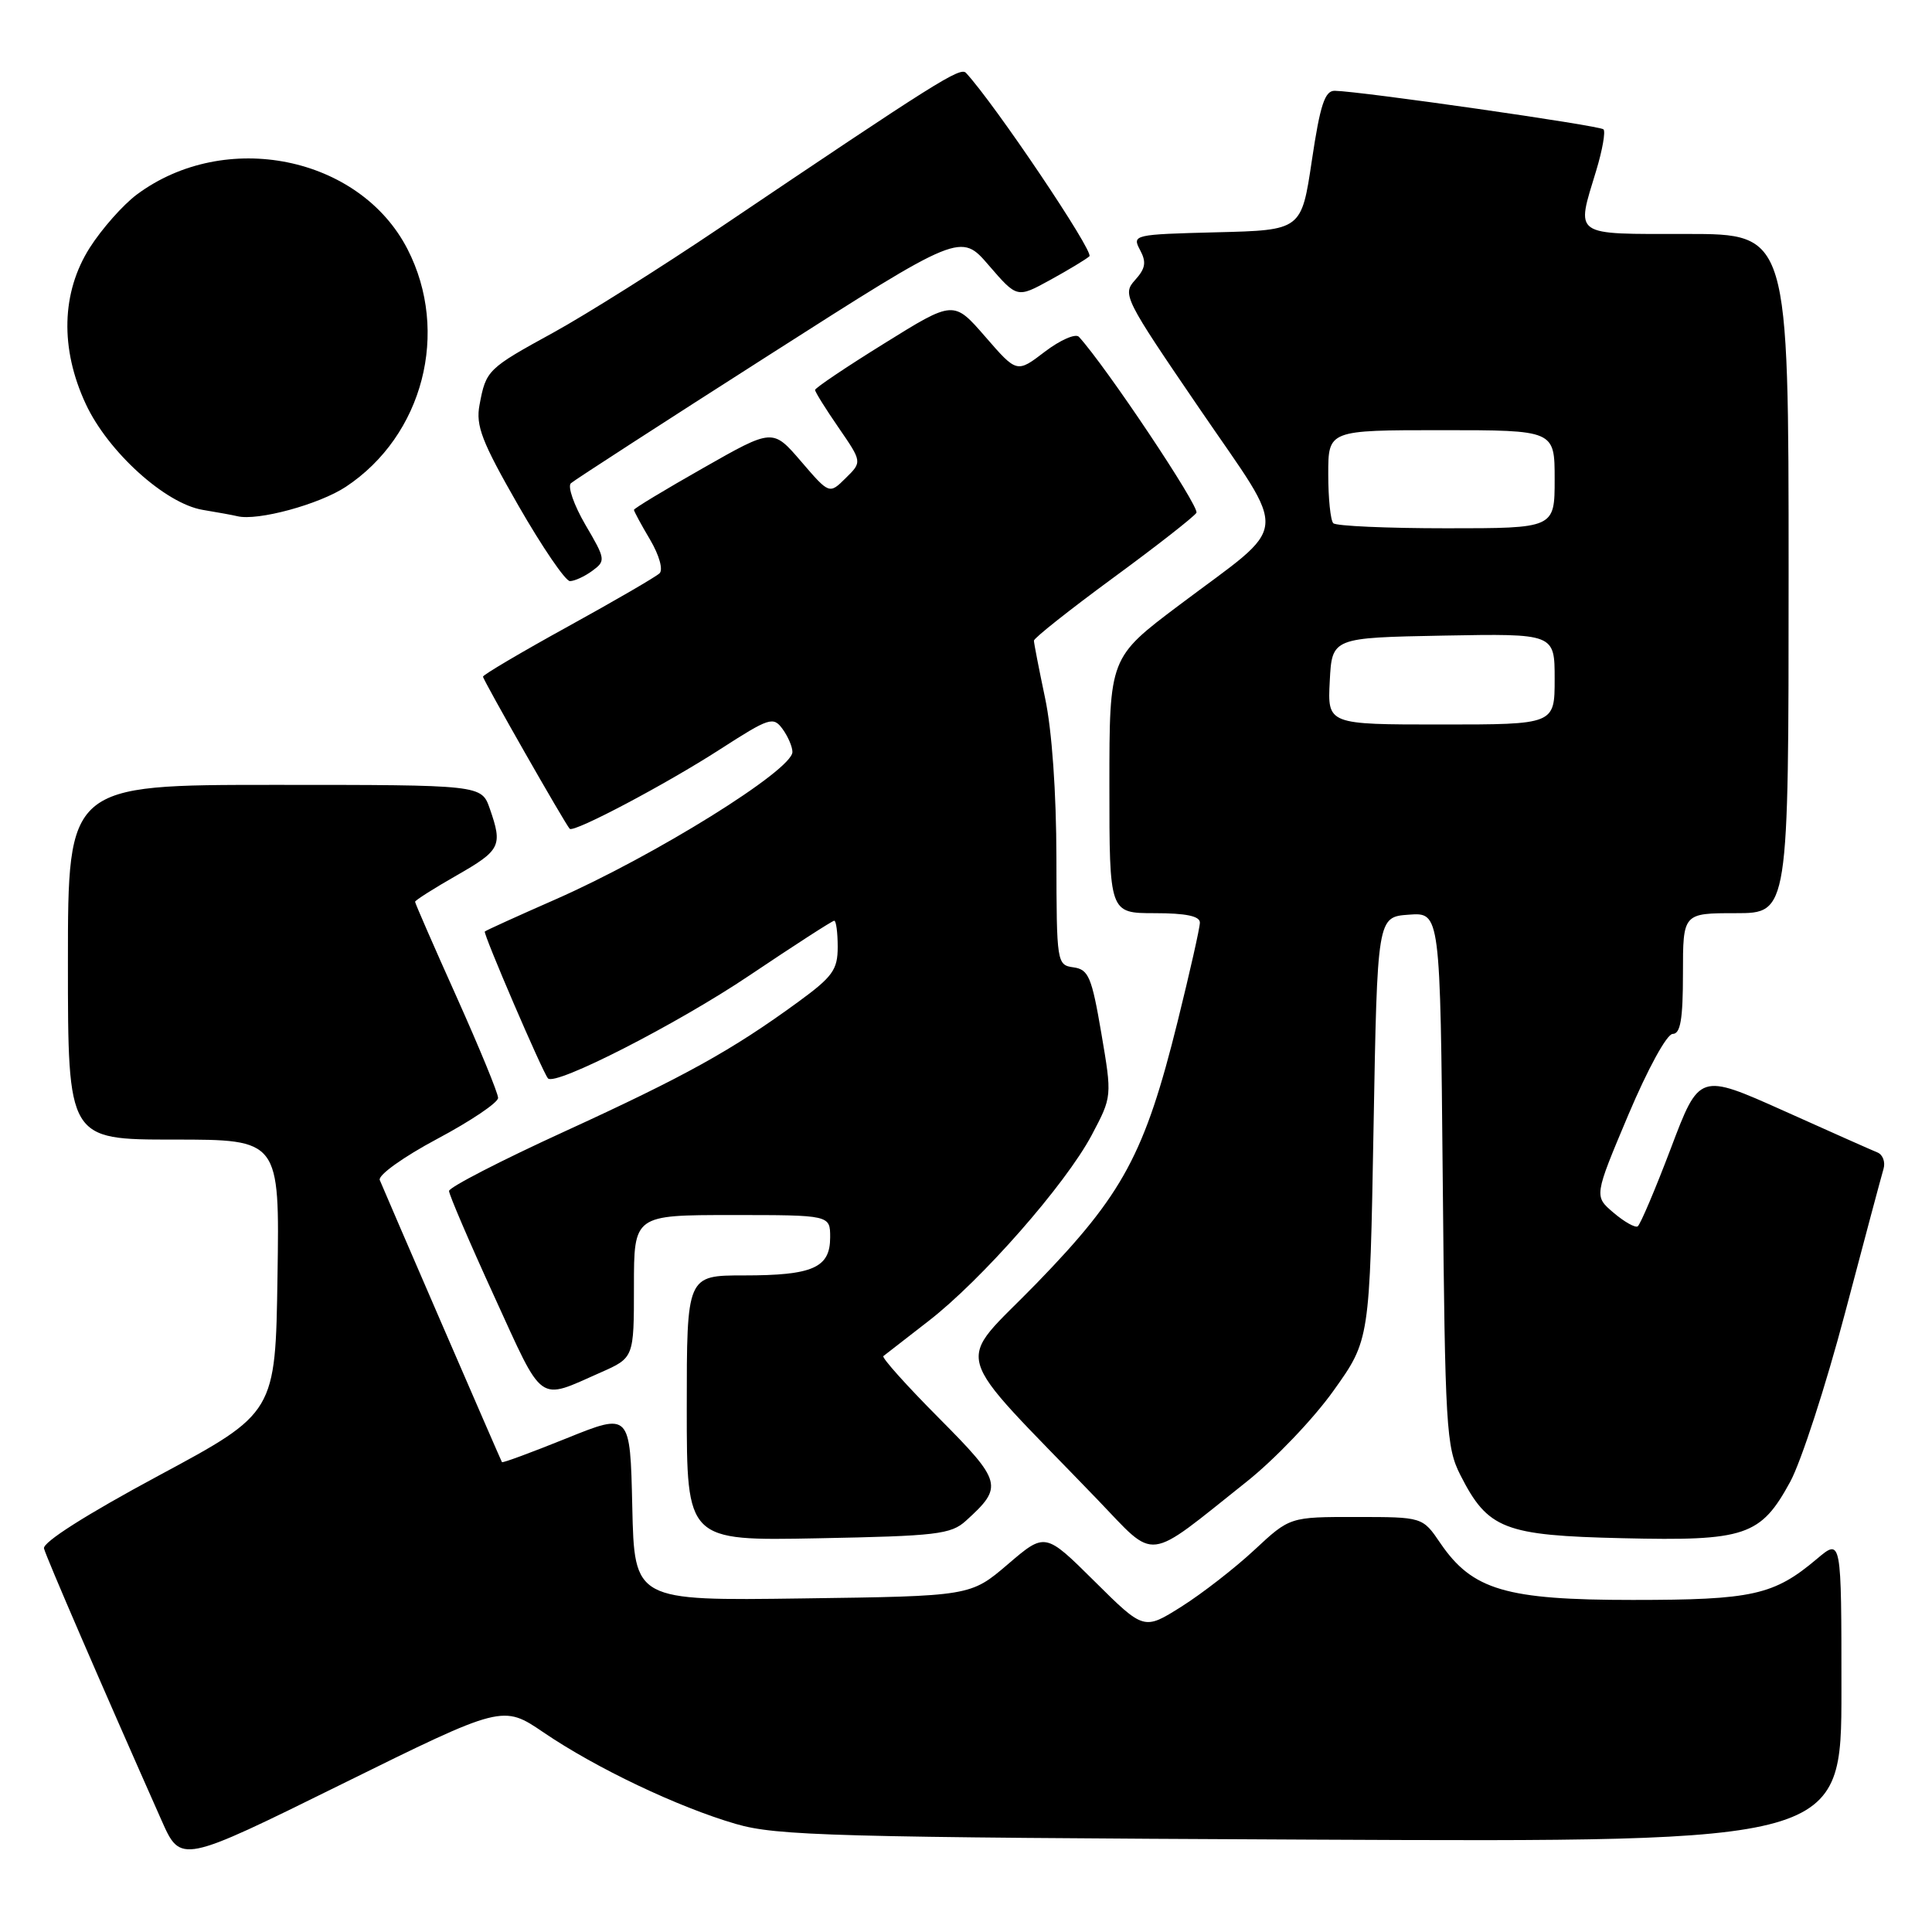 <?xml version="1.0" encoding="UTF-8" standalone="no"?>
<!DOCTYPE svg PUBLIC "-//W3C//DTD SVG 1.1//EN" "http://www.w3.org/Graphics/SVG/1.1/DTD/svg11.dtd" >
<svg xmlns="http://www.w3.org/2000/svg" xmlns:xlink="http://www.w3.org/1999/xlink" version="1.1" viewBox="0 0 256 256">
 <g >
 <path fill="currentColor"
d=" M 72.06 229.58 C 79.01 234.30 89.83 239.45 97.50 241.68 C 102.91 243.26 110.45 243.46 173.75 243.76 C 244.00 244.09 244.00 244.09 244.00 223.96 C 244.00 203.82 244.00 203.82 240.75 206.56 C 235.05 211.37 232.22 212.00 216.35 212.00 C 199.53 212.00 195.09 210.69 190.85 204.47 C 188.50 201.01 188.50 201.01 179.71 201.01 C 170.91 201.00 170.91 201.00 166.21 205.38 C 163.62 207.79 159.27 211.17 156.54 212.89 C 151.57 216.02 151.57 216.02 145.03 209.53 C 138.49 203.04 138.49 203.04 133.55 207.27 C 128.60 211.50 128.60 211.50 106.33 211.80 C 84.06 212.11 84.06 212.11 83.78 199.65 C 83.50 187.18 83.50 187.18 75.08 190.58 C 70.44 192.45 66.59 193.88 66.51 193.74 C 66.32 193.42 50.91 157.81 50.32 156.36 C 50.07 155.72 53.45 153.30 57.93 150.91 C 62.37 148.55 66.00 146.10 66.00 145.48 C 66.00 144.85 63.52 138.83 60.50 132.09 C 57.47 125.35 55.00 119.68 55.00 119.49 C 55.00 119.30 57.47 117.73 60.50 116.00 C 66.34 112.66 66.62 112.09 64.90 107.15 C 63.80 104.00 63.80 104.00 36.40 104.00 C 9.00 104.00 9.00 104.00 9.00 127.50 C 9.00 151.00 9.00 151.00 23.02 151.00 C 37.05 151.00 37.05 151.00 36.77 169.11 C 36.50 187.21 36.50 187.21 21.00 195.54 C 11.42 200.69 5.63 204.37 5.83 205.18 C 6.12 206.33 13.49 223.38 21.41 241.22 C 23.95 246.94 23.95 246.94 45.28 236.41 C 66.62 225.88 66.62 225.88 72.06 229.58 Z  M 165.20 196.32 C 168.89 193.39 174.07 187.97 176.70 184.27 C 181.50 177.55 181.50 177.55 182.00 149.53 C 182.50 121.50 182.50 121.50 186.67 121.20 C 190.84 120.89 190.84 120.89 191.17 156.20 C 191.48 189.15 191.63 191.76 193.50 195.44 C 197.15 202.63 199.28 203.46 214.98 203.82 C 231.31 204.21 233.30 203.53 237.22 196.33 C 238.66 193.67 241.93 183.62 244.47 174.00 C 247.01 164.38 249.31 155.77 249.58 154.87 C 249.84 153.97 249.48 153.00 248.78 152.71 C 248.08 152.43 242.48 149.94 236.34 147.18 C 225.17 142.18 225.17 142.18 221.40 152.15 C 219.32 157.63 217.34 162.29 217.00 162.50 C 216.66 162.71 215.22 161.90 213.80 160.69 C 211.22 158.50 211.22 158.50 215.75 147.75 C 218.35 141.60 220.87 137.00 221.64 137.00 C 222.67 137.00 223.00 135.06 223.00 129.00 C 223.00 121.00 223.00 121.00 230.00 121.00 C 237.00 121.00 237.00 121.00 237.00 76.00 C 237.00 31.00 237.00 31.00 223.50 31.00 C 208.21 31.00 208.83 31.43 211.51 22.59 C 212.33 19.88 212.76 17.43 212.47 17.14 C 211.96 16.63 180.30 12.09 176.86 12.03 C 175.55 12.01 174.93 13.87 173.83 21.25 C 172.45 30.50 172.45 30.50 161.21 30.78 C 150.22 31.06 149.99 31.11 151.06 33.12 C 151.93 34.74 151.79 35.57 150.40 37.11 C 148.69 39.00 148.97 39.54 158.91 54.10 C 170.88 71.64 171.15 68.97 156.25 80.18 C 147.00 87.14 147.00 87.14 147.00 104.07 C 147.00 121.00 147.00 121.00 153.00 121.00 C 157.14 121.00 159.00 121.39 158.99 122.25 C 158.99 122.94 157.66 128.82 156.05 135.32 C 151.69 152.91 148.83 158.22 137.37 170.03 C 126.44 181.29 125.53 178.04 145.42 198.70 C 153.33 206.92 151.63 207.12 165.20 196.32 Z  M 127.99 201.51 C 132.98 196.99 132.81 196.36 124.41 187.90 C 120.12 183.59 116.81 179.89 117.05 179.69 C 117.30 179.49 119.97 177.41 123.00 175.07 C 130.07 169.61 141.19 156.94 144.66 150.40 C 147.36 145.30 147.36 145.30 145.93 136.90 C 144.66 129.46 144.24 128.46 142.25 128.18 C 140.04 127.87 140.00 127.62 139.98 113.68 C 139.97 105.03 139.39 96.77 138.48 92.50 C 137.67 88.65 137.00 85.22 137.00 84.89 C 137.00 84.55 141.71 80.82 147.47 76.59 C 153.23 72.37 158.20 68.48 158.53 67.95 C 159.00 67.19 146.54 48.54 142.96 44.63 C 142.53 44.16 140.50 45.04 138.45 46.60 C 134.74 49.44 134.74 49.44 130.55 44.61 C 126.36 39.79 126.36 39.79 117.18 45.50 C 112.13 48.63 108.00 51.41 108.00 51.67 C 108.00 51.93 109.40 54.18 111.12 56.67 C 114.24 61.21 114.24 61.21 112.06 63.35 C 109.89 65.50 109.89 65.50 106.14 61.13 C 102.39 56.77 102.39 56.77 93.20 62.00 C 88.14 64.87 84.00 67.37 84.00 67.56 C 84.00 67.74 84.96 69.52 86.14 71.51 C 87.36 73.58 87.89 75.49 87.39 75.97 C 86.90 76.44 81.44 79.61 75.25 83.02 C 69.06 86.43 64.00 89.42 64.00 89.66 C 64.00 90.10 74.89 109.20 75.49 109.82 C 76.03 110.37 88.25 103.91 95.44 99.27 C 101.93 95.09 102.46 94.91 103.69 96.59 C 104.41 97.58 105.00 98.95 105.00 99.64 C 105.00 102.04 86.76 113.39 73.57 119.19 C 68.58 121.38 64.38 123.29 64.24 123.43 C 63.99 123.68 71.90 142.09 72.61 142.89 C 73.54 143.96 89.73 135.69 99.29 129.26 C 105.23 125.27 110.29 122.00 110.54 122.00 C 110.79 122.00 111.00 123.56 111.00 125.47 C 111.00 128.50 110.34 129.42 105.75 132.77 C 96.98 139.17 90.78 142.61 74.80 149.93 C 66.38 153.78 59.50 157.33 59.50 157.81 C 59.50 158.29 62.20 164.59 65.50 171.80 C 72.11 186.25 71.17 185.58 79.59 181.86 C 84.00 179.91 84.00 179.91 84.00 170.45 C 84.00 161.00 84.00 161.00 97.00 161.00 C 110.00 161.00 110.00 161.00 110.00 163.96 C 110.00 167.99 107.70 169.00 98.57 169.00 C 91.00 169.00 91.00 169.00 91.00 186.58 C 91.00 204.17 91.00 204.17 108.40 203.83 C 124.09 203.53 126.01 203.31 127.99 201.51 Z  M 78.48 75.64 C 80.28 74.32 80.25 74.10 77.57 69.54 C 76.05 66.93 75.18 64.45 75.65 64.03 C 76.12 63.61 87.93 55.97 101.90 47.05 C 127.30 30.83 127.30 30.83 131.03 35.17 C 134.77 39.50 134.77 39.50 139.13 37.11 C 141.53 35.79 143.88 34.38 144.35 33.96 C 145.00 33.38 131.81 13.77 128.00 9.66 C 127.24 8.84 124.21 10.75 95.34 30.21 C 87.55 35.46 77.65 41.69 73.34 44.06 C 64.60 48.85 64.40 49.04 63.54 53.65 C 63.02 56.41 63.83 58.51 68.67 66.96 C 71.84 72.48 74.92 77.00 75.52 77.00 C 76.12 77.00 77.46 76.39 78.48 75.64 Z  M 45.83 64.50 C 56.07 57.72 59.63 43.99 54.00 33.02 C 47.67 20.69 29.84 17.08 18.14 25.77 C 16.30 27.14 13.49 30.32 11.89 32.83 C 8.13 38.76 7.94 46.18 11.37 53.54 C 14.31 59.86 21.90 66.73 26.86 67.56 C 28.86 67.89 30.93 68.27 31.45 68.40 C 34.11 69.06 42.29 66.84 45.83 64.50 Z  M 176.20 90.25 C 176.50 84.50 176.50 84.50 191.25 84.22 C 206.00 83.95 206.00 83.95 206.00 89.97 C 206.00 96.00 206.00 96.00 190.95 96.00 C 175.90 96.00 175.90 96.00 176.20 90.25 Z  M 176.67 69.33 C 176.30 68.97 176.00 66.04 176.00 62.83 C 176.00 57.00 176.00 57.00 191.00 57.00 C 206.00 57.00 206.00 57.00 206.00 63.50 C 206.00 70.00 206.00 70.00 191.67 70.00 C 183.78 70.00 177.03 69.70 176.67 69.33 Z "/>
</g>
</svg>